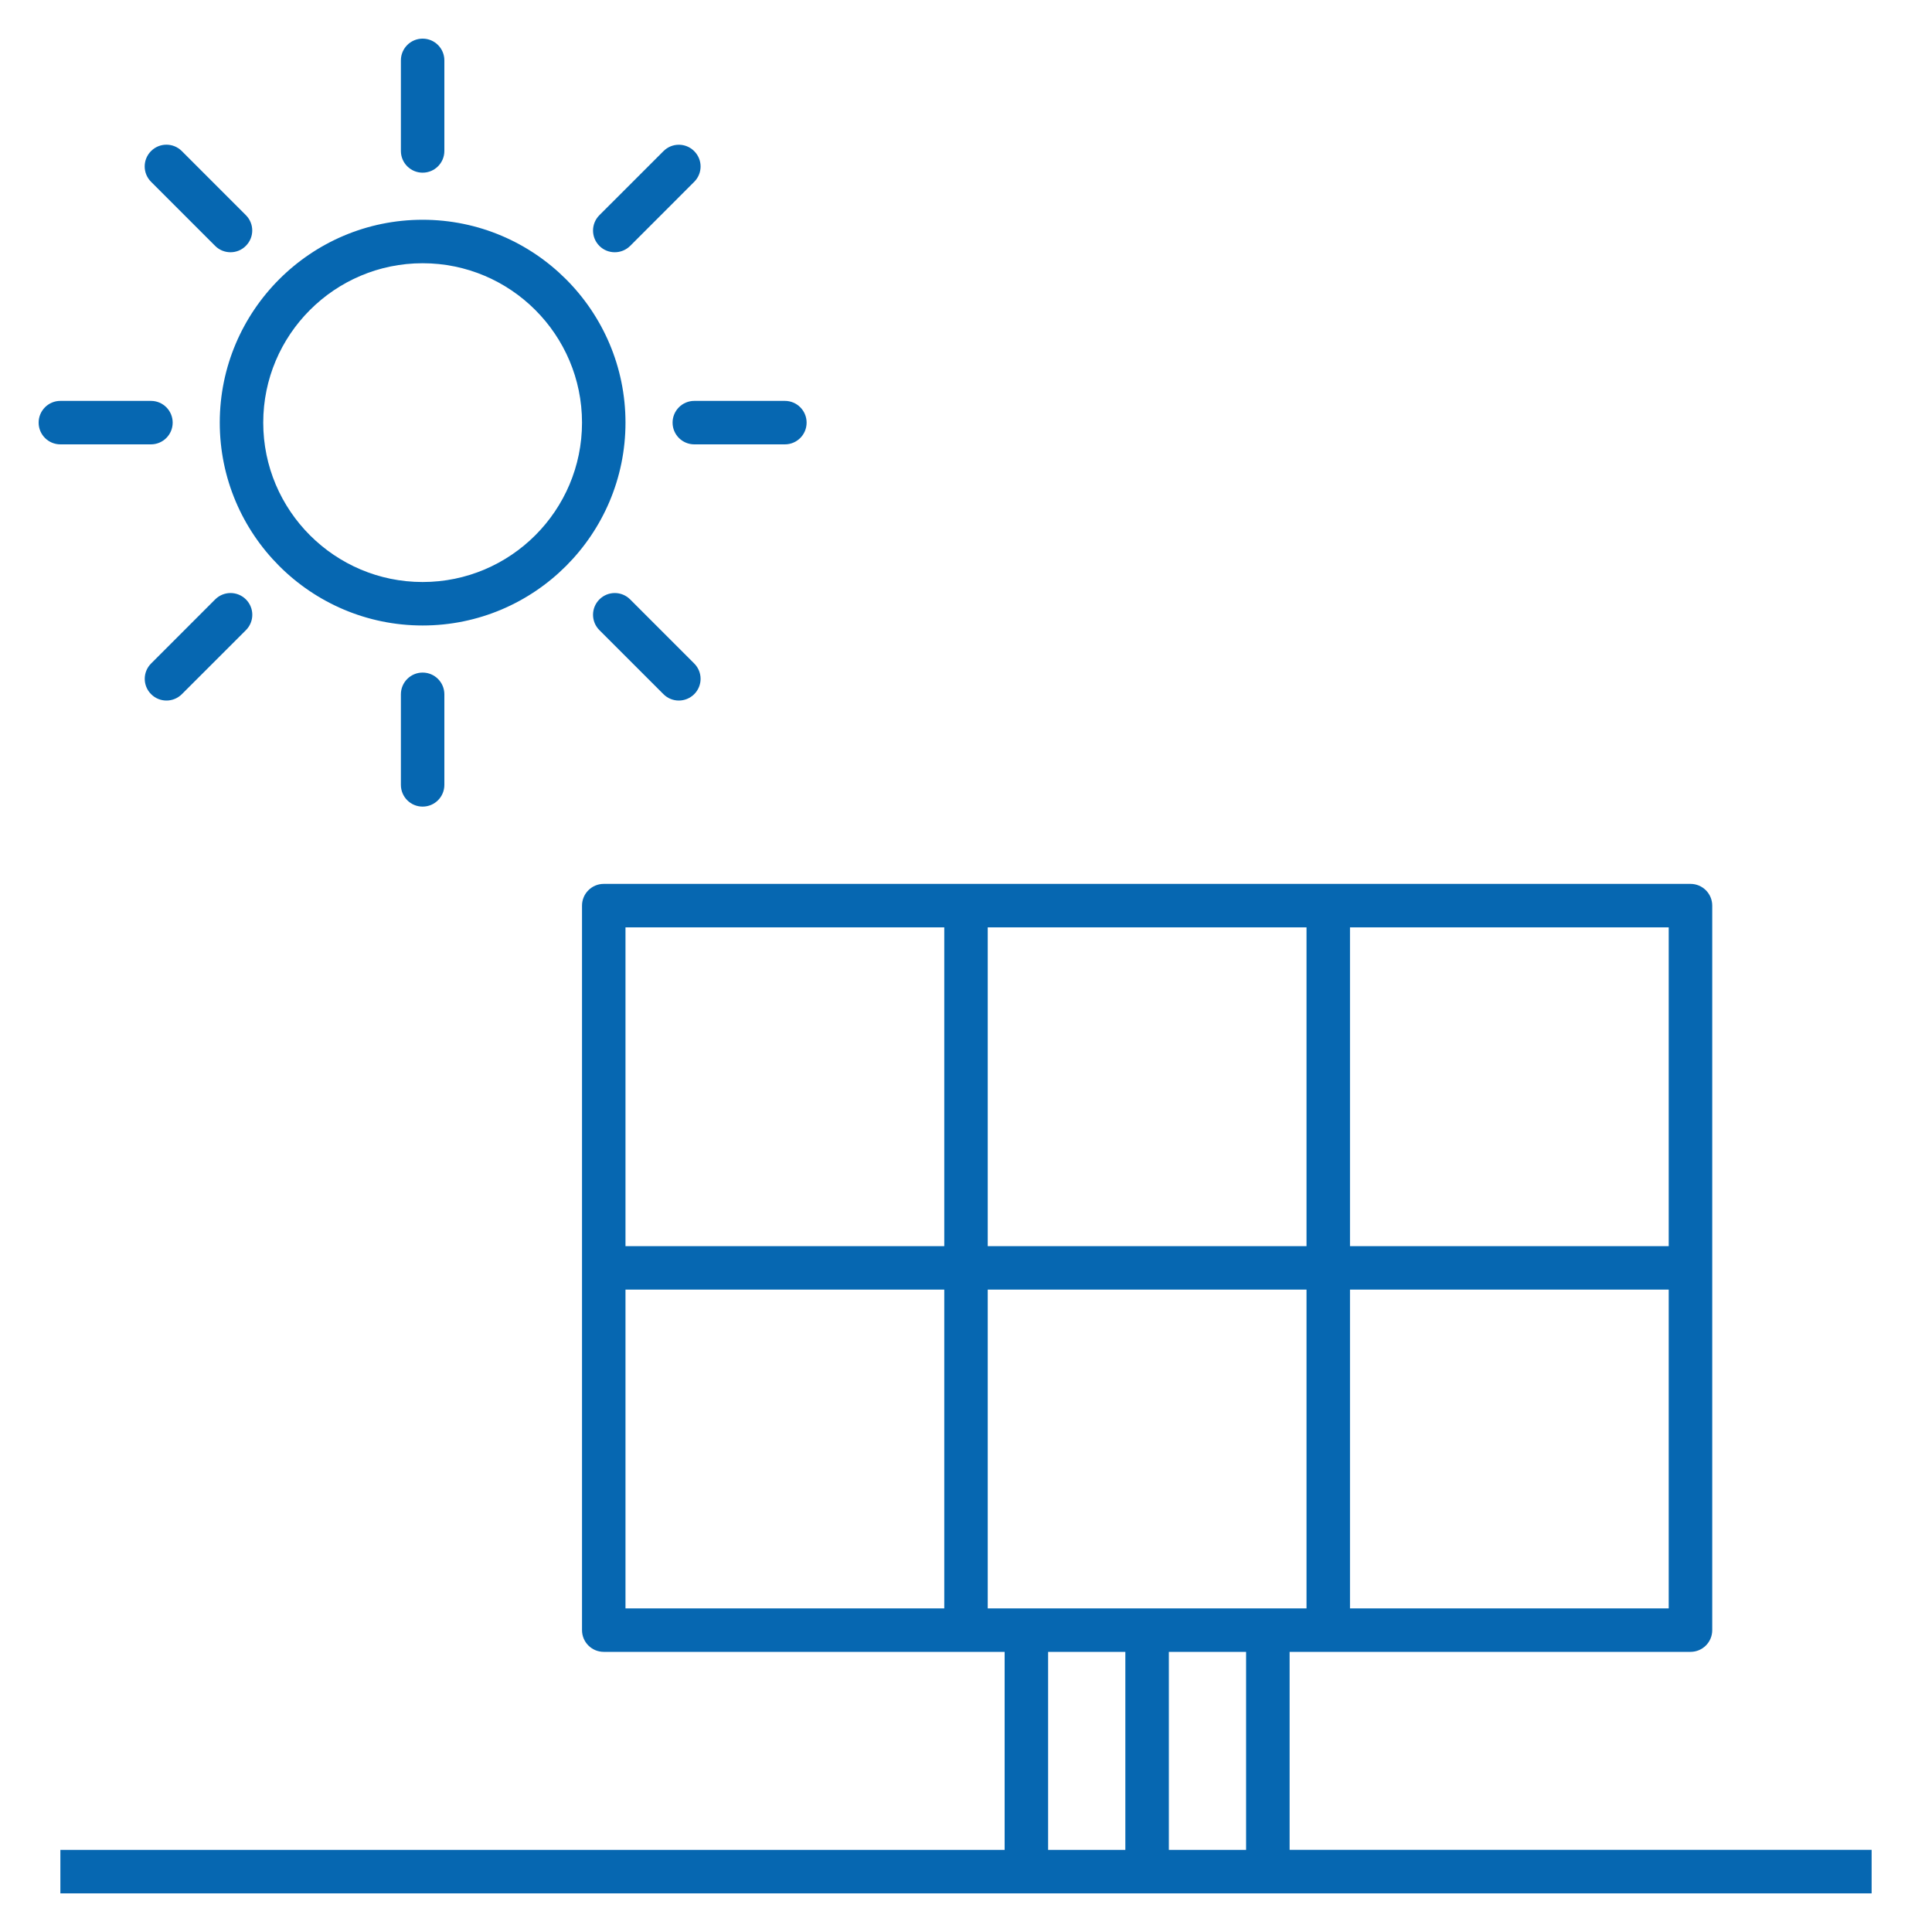 <svg width="80" height="80" viewBox="0 0 80 80" fill="none" xmlns="http://www.w3.org/2000/svg">
<path d="M17.5 33.4C17.003 33.4 16.6 32.998 16.6 32.5V28.75C16.6 28.253 17.003 27.85 17.5 27.85C17.998 27.85 18.4 28.253 18.4 28.75V32.5C18.4 32.998 17.998 33.4 17.5 33.4ZM28.108 29.008C27.878 29.008 27.648 28.92 27.473 28.745L24.82 26.093C24.468 25.74 24.468 25.173 24.82 24.82C25.173 24.468 25.74 24.468 26.093 24.82L28.745 27.473C29.098 27.825 29.098 28.393 28.745 28.745C28.568 28.92 28.338 29.008 28.108 29.008ZM6.893 29.008C6.663 29.008 6.433 28.92 6.258 28.745C5.905 28.393 5.905 27.825 6.258 27.473L8.91 24.82C9.263 24.468 9.83 24.468 10.183 24.82C10.535 25.173 10.535 25.74 10.183 26.093L7.53 28.745C7.353 28.92 7.123 29.008 6.893 29.008ZM17.5 25.9C12.868 25.9 9.1 22.133 9.1 17.5C9.1 12.868 12.868 9.1 17.5 9.1C22.133 9.1 25.9 12.868 25.9 17.5C25.9 22.133 22.133 25.9 17.5 25.9ZM17.5 10.9C13.86 10.9 10.9 13.86 10.9 17.5C10.9 21.14 13.86 24.1 17.5 24.1C21.14 24.1 24.1 21.14 24.1 17.5C24.1 13.86 21.14 10.9 17.5 10.9ZM32.5 18.4H28.75C28.253 18.4 27.85 17.998 27.85 17.5C27.85 17.003 28.253 16.6 28.75 16.6H32.5C32.998 16.6 33.4 17.003 33.4 17.5C33.4 17.998 32.998 18.4 32.5 18.4ZM6.25 18.4H2.5C2.003 18.4 1.6 17.998 1.6 17.5C1.6 17.003 2.003 16.6 2.5 16.6H6.25C6.748 16.6 7.15 17.003 7.15 17.5C7.15 17.998 6.748 18.4 6.25 18.4ZM25.455 10.445C25.225 10.445 24.995 10.358 24.82 10.183C24.468 9.83 24.468 9.263 24.82 8.91L27.473 6.258C27.825 5.905 28.393 5.905 28.745 6.258C29.098 6.61 29.098 7.178 28.745 7.53L26.093 10.183C25.915 10.358 25.685 10.445 25.455 10.445ZM9.545 10.445C9.315 10.445 9.085 10.358 8.91 10.183L6.255 7.528C5.903 7.175 5.903 6.608 6.255 6.255C6.608 5.903 7.175 5.903 7.528 6.255L10.18 8.908C10.533 9.26 10.533 9.828 10.18 10.18C10.005 10.358 9.775 10.445 9.545 10.445ZM17.5 7.15C17.003 7.15 16.6 6.748 16.6 6.25V2.5C16.6 2.003 17.003 1.6 17.5 1.6C17.998 1.6 18.4 2.003 18.4 2.5V6.25C18.4 6.748 17.998 7.15 17.5 7.15ZM77.5 78.4H2.5V76.6H41.6V68.4H25C24.503 68.4 24.1 67.998 24.1 67.5V37.5C24.1 37.003 24.503 36.6 25 36.6H70C70.498 36.6 70.9 37.003 70.9 37.5V67.5C70.9 67.998 70.498 68.4 70 68.4H53.4V76.598H77.5V78.4ZM48.4 76.6H51.598V68.4H48.4V76.6ZM43.4 76.6H46.598V68.4H43.4V76.6ZM55.9 66.6H69.098V53.4H55.9V66.6ZM40.9 66.6H54.1V53.4H40.9V66.6ZM25.9 66.6H39.1V53.4H25.9V66.6ZM55.9 51.6H69.098V38.4H55.9V51.6ZM40.9 51.6H54.1V38.4H40.9V51.6ZM25.9 51.6H39.1V38.4H25.9V51.6Z" fill="#0667B1"/>
</svg>
